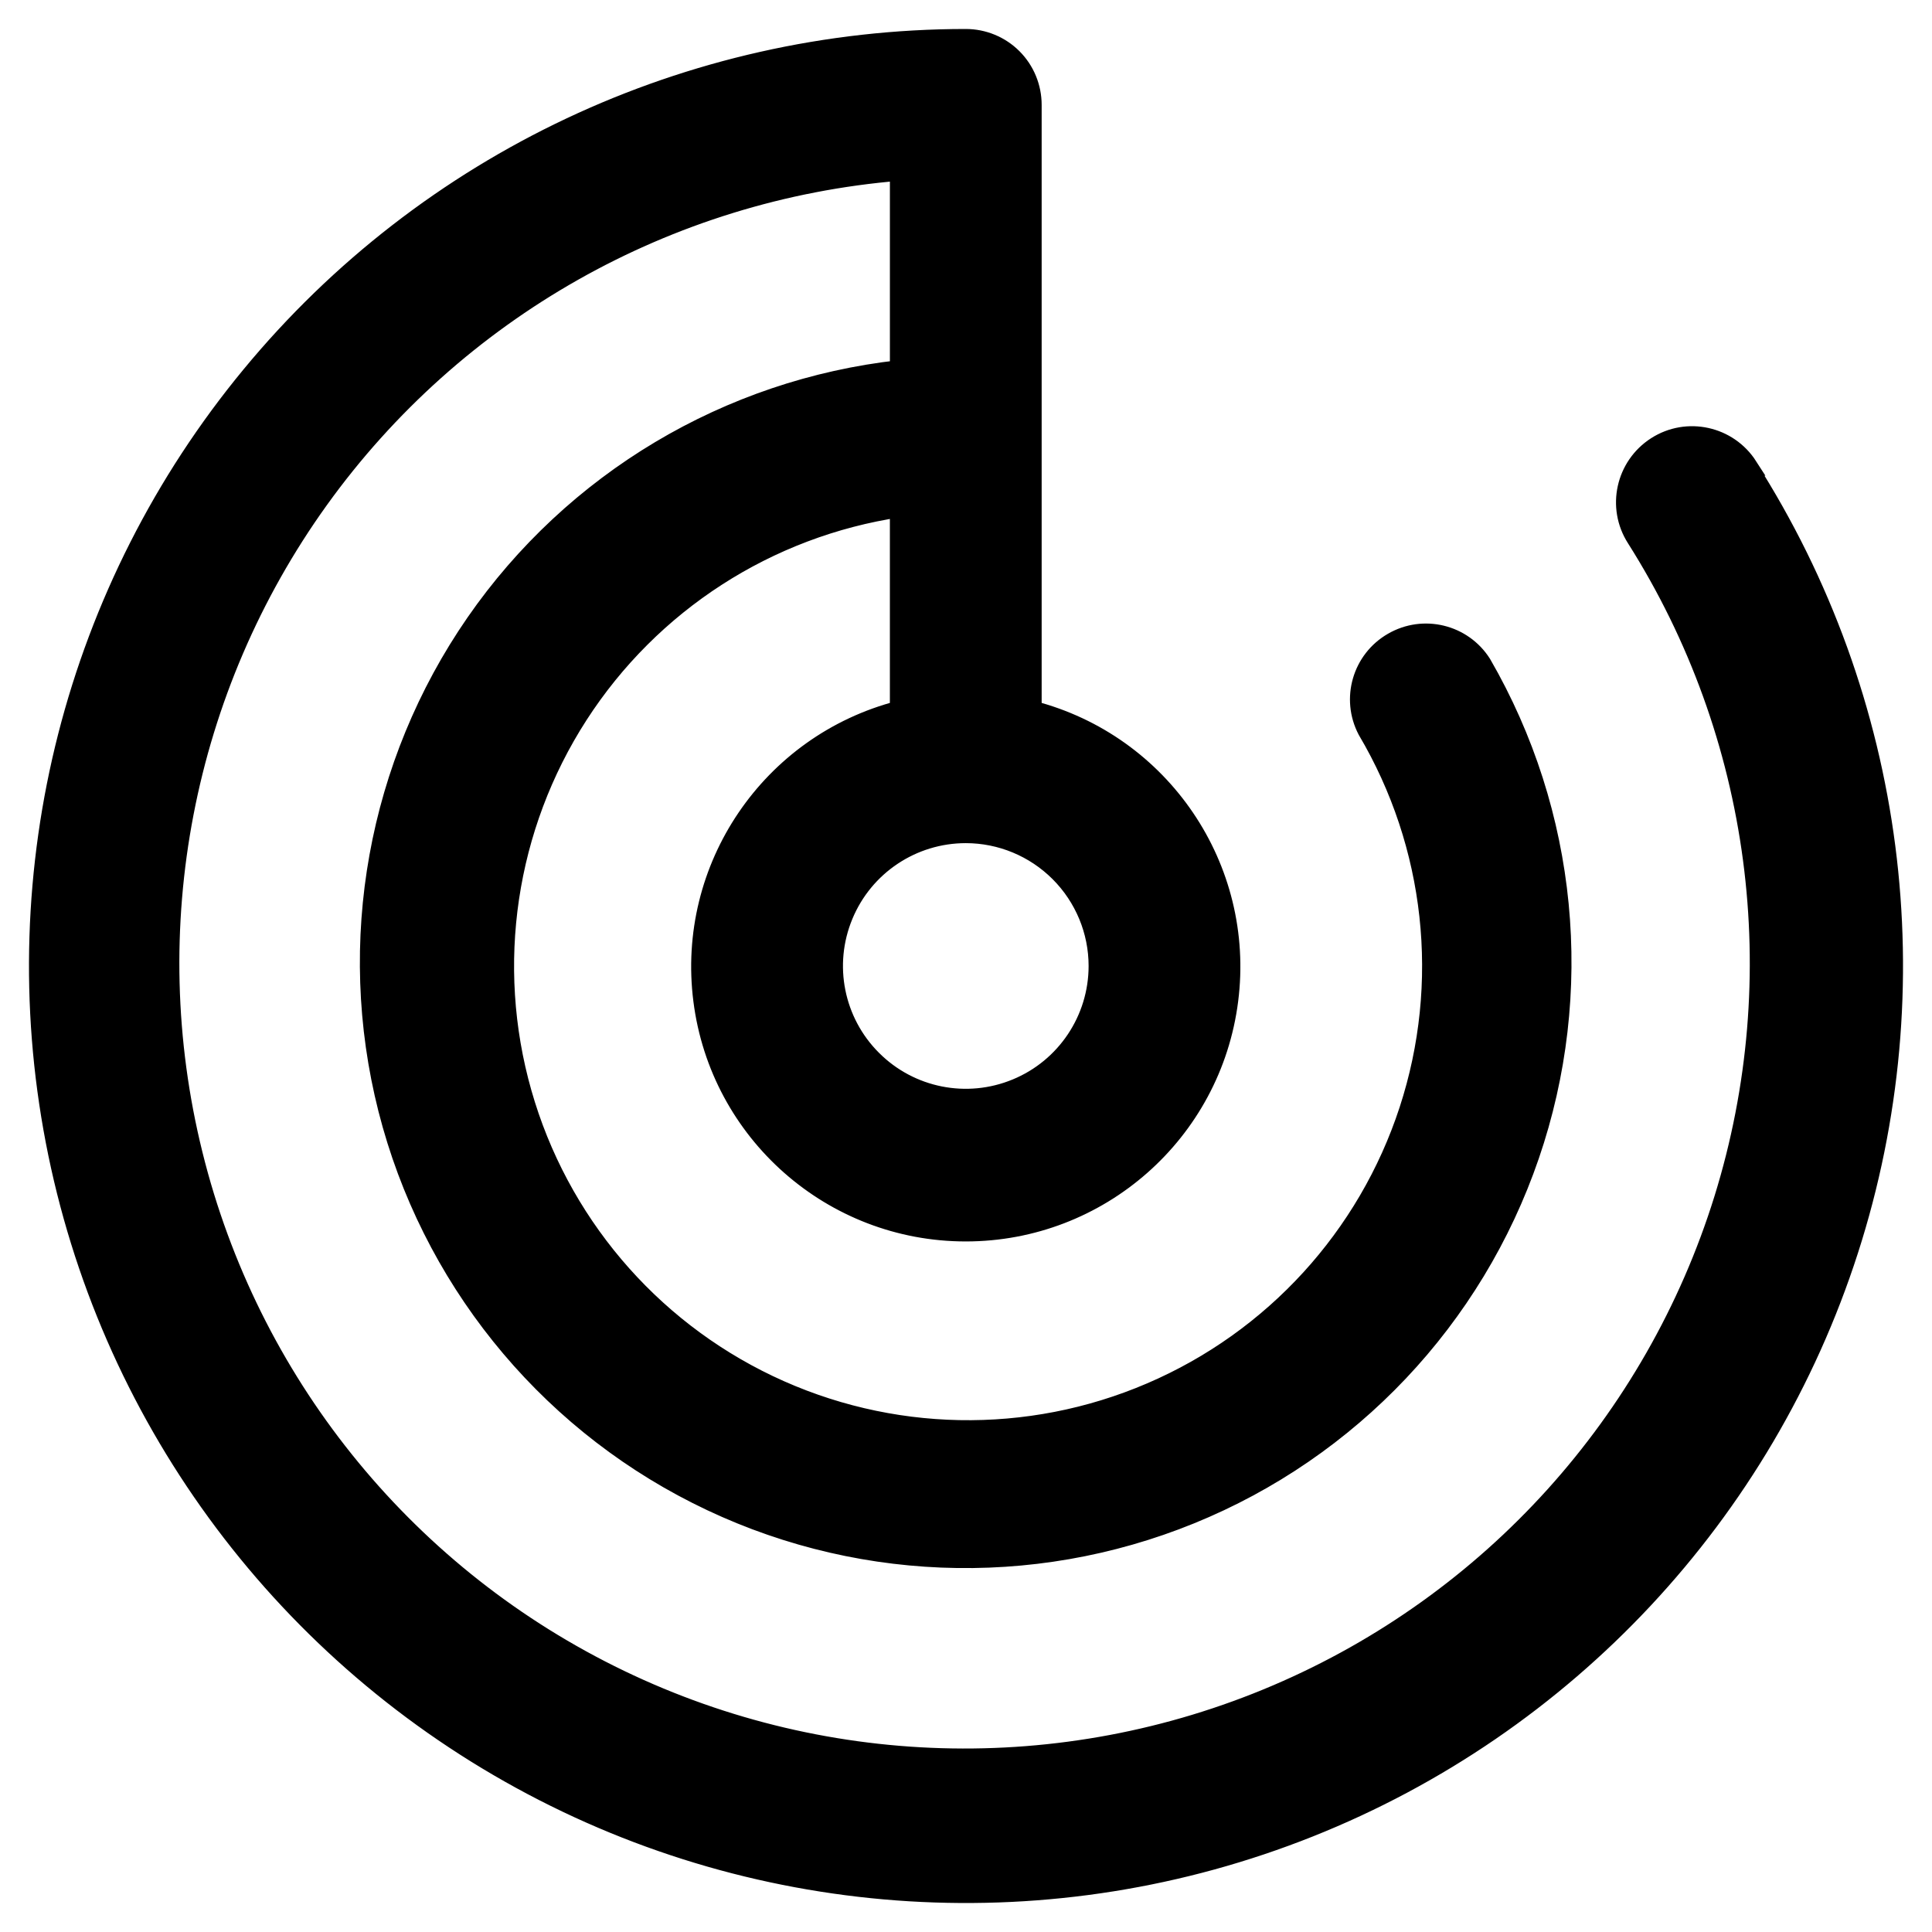 <svg xmlns="http://www.w3.org/2000/svg" viewBox="0 0 100 100" fill="currentColor" focusable="false" role="img">
  <path stroke="black" d="M90.48 24.148C89.456 22.549 87.33 22.078 85.732 23.102C84.133 24.126 83.662 26.252 84.686 27.851C91.14 38.042 92.794 50.551 89.216 62.071C85.633 73.591 77.177 82.96 66.086 87.695C54.991 92.435 42.378 92.067 31.578 86.684C20.782 81.305 12.888 71.461 9.991 59.748C7.089 48.039 9.476 35.649 16.513 25.852C23.555 16.055 34.539 9.84 46.561 8.855V19.141C37.694 20.131 29.688 24.909 24.609 32.246C19.535 39.583 17.881 48.759 20.075 57.408C22.273 66.052 28.106 73.329 36.069 77.349C44.036 81.374 53.349 81.751 61.616 78.386C69.879 75.026 76.281 68.251 79.174 59.807C82.067 51.369 81.163 42.087 76.697 34.364C75.712 32.812 73.68 32.315 72.09 33.237C70.496 34.154 69.913 36.164 70.766 37.792C74.28 43.732 75.064 50.898 72.922 57.46C70.779 64.022 65.919 69.339 59.576 72.061C53.233 74.787 46.024 74.646 39.794 71.68C33.562 68.714 28.908 63.207 27.022 56.569C25.136 49.931 26.199 42.803 29.936 37.005C33.678 31.202 39.733 27.294 46.56 26.274V36.765C39.874 38.492 35.512 44.921 36.386 51.774C37.256 58.622 43.084 63.757 49.988 63.757C56.892 63.757 62.72 58.623 63.59 51.774C64.465 44.921 60.102 38.493 53.416 36.765V5.429C53.416 4.52 53.056 3.646 52.413 3.003C51.77 2.36 50.896 2 49.987 2C35.673 2.004 22.109 8.394 12.993 19.435C3.877 30.471 0.162 44.999 2.862 59.056C5.561 73.112 14.395 85.228 26.952 92.102C39.504 98.977 54.474 99.89 67.773 94.588C81.067 89.291 91.305 78.333 95.689 64.709C100.078 51.08 98.154 36.208 90.444 24.149L90.48 24.148ZM56.846 49.999C56.846 52.771 55.175 55.274 52.612 56.333C50.049 57.396 47.101 56.809 45.142 54.846C43.179 52.887 42.592 49.938 43.655 47.376C44.714 44.813 47.216 43.141 49.989 43.141C51.806 43.141 53.551 43.866 54.836 45.151C56.122 46.437 56.846 48.181 56.846 49.998L56.846 49.999Z"/>
</svg>
